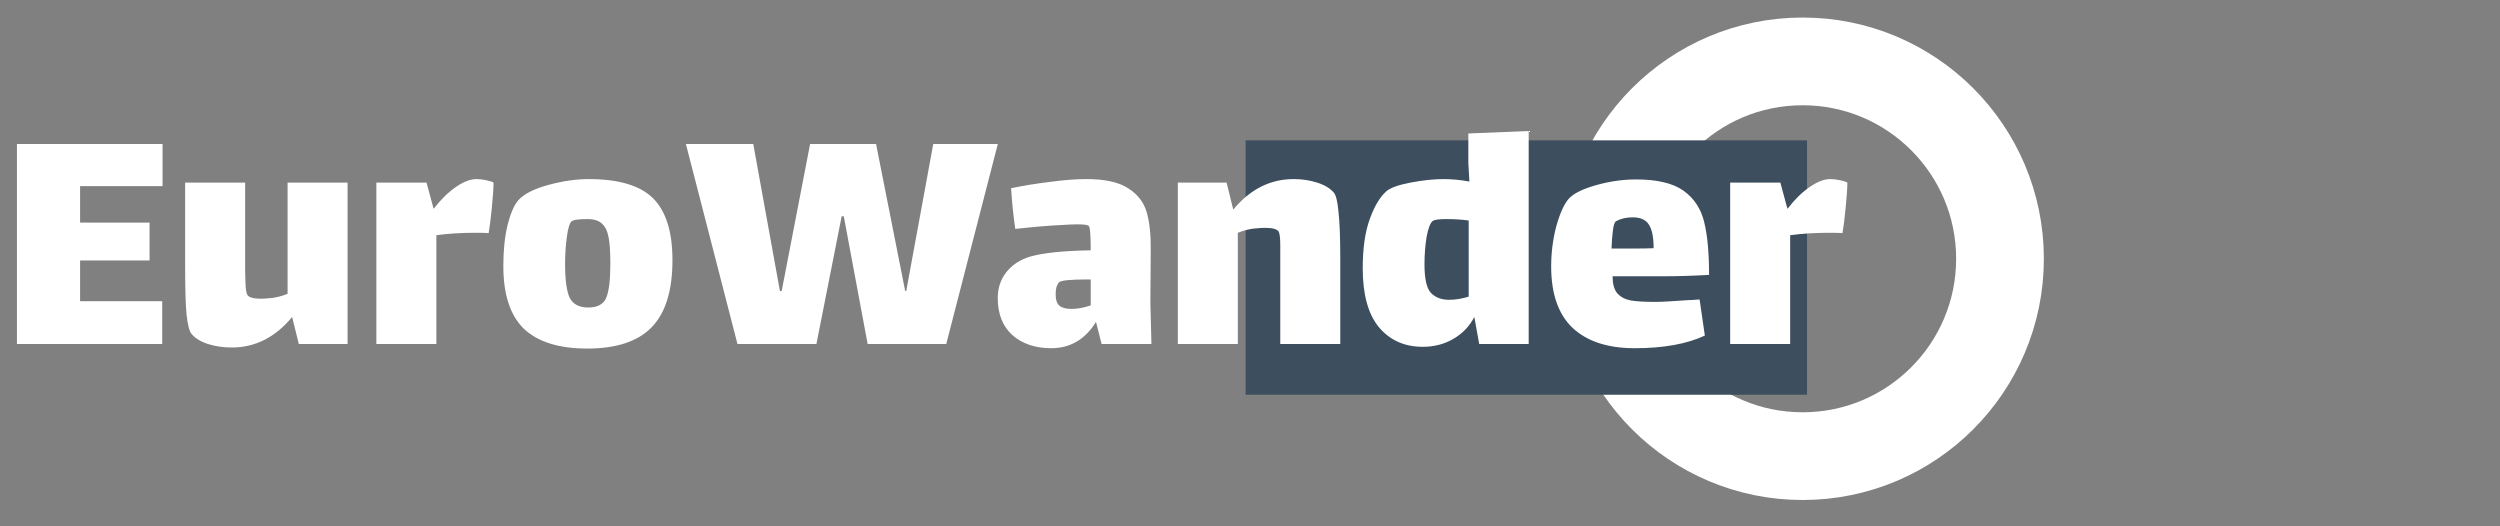<svg width="285" height="60" viewBox="0 0 285 60" fill="none" xmlns="http://www.w3.org/2000/svg">
<rect x="0" y="0" width="285" height="60" fill="#808080" stroke="none"/>
<circle cx="205.5" cy="29.5" r="22.5" stroke="white" stroke-width="10"/>
<rect x="142" y="16" width="64" height="29" fill="#3D4E5E"/>
<path d="M1.931 16.416H18.531V21.216H9.131V25.376H17.051V29.696H9.131V34.336H18.491V39.216H1.931V16.416ZM39.624 20.816V39.216H34.065L33.304 36.136C31.384 38.456 29.091 39.616 26.424 39.616C25.465 39.616 24.558 39.482 23.704 39.216C22.878 38.949 22.251 38.562 21.825 38.056C21.584 37.762 21.398 37.029 21.265 35.856C21.158 34.682 21.105 32.896 21.105 30.496V20.816H27.945V30.416C27.945 30.949 27.958 31.576 27.985 32.296C28.011 33.016 28.091 33.469 28.224 33.656C28.411 33.922 28.945 34.056 29.825 34.056L30.465 34.016C31.211 33.989 31.985 33.816 32.785 33.496V20.816H39.624ZM54.304 20.416C54.651 20.416 55.011 20.456 55.384 20.536C55.784 20.616 56.078 20.709 56.264 20.816C56.264 21.402 56.197 22.376 56.064 23.736C55.931 25.069 55.811 26.016 55.704 26.576C55.438 26.549 54.944 26.536 54.224 26.536C52.544 26.536 51.051 26.629 49.744 26.816V39.216H42.904V20.816H48.624L49.424 23.776H49.464C50.237 22.762 51.064 21.949 51.944 21.336C52.824 20.722 53.611 20.416 54.304 20.416ZM66.94 39.736C63.74 39.736 61.34 38.989 59.74 37.496C58.167 35.976 57.38 33.589 57.38 30.336C57.38 28.549 57.54 26.989 57.86 25.656C58.207 24.296 58.62 23.349 59.1 22.816C59.714 22.122 60.834 21.549 62.46 21.096C64.114 20.642 65.66 20.416 67.1 20.416C70.54 20.416 72.994 21.149 74.46 22.616C75.927 24.082 76.66 26.429 76.66 29.656C76.66 33.122 75.874 35.669 74.3 37.296C72.727 38.922 70.274 39.736 66.94 39.736ZM67.06 35.056C68.1 35.056 68.78 34.696 69.1 33.976C69.42 33.229 69.58 31.922 69.58 30.056C69.58 28.749 69.514 27.749 69.38 27.056C69.247 26.336 68.994 25.816 68.62 25.496C68.274 25.149 67.727 24.976 66.98 24.976C65.914 24.976 65.3 25.069 65.14 25.256C64.927 25.442 64.754 26.029 64.62 27.016C64.487 28.002 64.42 29.029 64.42 30.096C64.42 31.909 64.594 33.189 64.94 33.936C65.314 34.682 66.02 35.056 67.06 35.056ZM93.071 39.216H84.071L78.191 16.416H85.871L88.911 33.176H89.111L92.351 16.416H99.871L103.191 33.176H103.311L106.391 16.416H113.751L107.871 39.216H98.911L96.191 24.656H95.951L93.071 39.216ZM125.583 39.216L124.943 36.696C123.716 38.696 122.01 39.696 119.823 39.696C118.036 39.696 116.57 39.202 115.423 38.216C114.303 37.202 113.743 35.789 113.743 33.976C113.743 32.856 114.063 31.882 114.703 31.056C115.37 30.202 116.276 29.602 117.423 29.256C118.916 28.829 121.223 28.589 124.343 28.536C124.343 26.776 124.263 25.842 124.103 25.736C123.97 25.629 123.543 25.576 122.823 25.576C122.37 25.576 121.743 25.602 120.943 25.656C119.663 25.709 117.93 25.856 115.743 26.096C115.53 24.656 115.37 23.109 115.263 21.456C116.676 21.162 118.156 20.922 119.703 20.736C121.25 20.522 122.636 20.416 123.863 20.416C125.996 20.416 127.596 20.776 128.663 21.496C129.73 22.189 130.423 23.109 130.743 24.256C131.063 25.402 131.21 26.856 131.183 28.616L131.143 34.496L131.263 39.216H125.583ZM122.143 35.216C122.836 35.216 123.57 35.082 124.343 34.816V31.856H124.023C122.05 31.856 120.956 31.962 120.743 32.176C120.61 32.309 120.503 32.509 120.423 32.776C120.37 33.042 120.343 33.296 120.343 33.536C120.343 34.176 120.49 34.616 120.783 34.856C121.076 35.096 121.53 35.216 122.143 35.216ZM152.071 21.976C152.311 22.269 152.485 23.002 152.591 24.176C152.725 25.349 152.791 27.136 152.791 29.536V39.216H145.951V29.616V27.976C145.951 27.122 145.885 26.589 145.751 26.376C145.538 26.109 145.045 25.976 144.271 25.976C143.898 25.976 143.618 25.989 143.431 26.016C142.685 26.042 141.911 26.216 141.111 26.536V39.216H134.271V20.816H139.831L140.591 23.896C142.511 21.576 144.805 20.416 147.471 20.416C148.431 20.416 149.325 20.549 150.151 20.816C151.005 21.082 151.645 21.469 152.071 21.976ZM174.271 14.936V39.216H168.631L168.071 36.136C167.538 37.176 166.751 38.002 165.711 38.616C164.671 39.229 163.498 39.536 162.191 39.536C160.111 39.536 158.444 38.789 157.191 37.296C155.964 35.802 155.351 33.562 155.351 30.576C155.351 28.309 155.618 26.442 156.151 24.976C156.684 23.509 157.311 22.456 158.031 21.816C158.484 21.416 159.404 21.082 160.791 20.816C162.204 20.549 163.458 20.416 164.551 20.416C165.511 20.416 166.498 20.509 167.511 20.696C167.431 19.416 167.391 18.709 167.391 18.576V15.216L174.271 14.936ZM165.191 34.176C165.911 34.176 166.658 34.056 167.431 33.816V25.136C166.658 25.029 165.804 24.976 164.871 24.976C164.071 24.976 163.564 25.042 163.351 25.176C163.058 25.389 162.818 26.002 162.631 27.016C162.471 28.002 162.391 29.042 162.391 30.136C162.391 31.762 162.631 32.842 163.111 33.376C163.618 33.909 164.311 34.176 165.191 34.176ZM188.713 34.416C189.379 34.416 190.619 34.349 192.433 34.216C192.673 34.216 193.113 34.189 193.753 34.136L194.353 38.256C192.299 39.216 189.633 39.696 186.353 39.696C183.286 39.696 180.926 38.922 179.273 37.376C177.646 35.829 176.833 33.496 176.833 30.376C176.833 28.776 177.033 27.229 177.433 25.736C177.859 24.242 178.339 23.202 178.873 22.616C179.433 22.029 180.473 21.522 181.993 21.096C183.513 20.669 185.019 20.456 186.513 20.456C188.913 20.456 190.713 20.882 191.913 21.736C193.113 22.589 193.899 23.776 194.273 25.296C194.646 26.789 194.833 28.802 194.833 31.336C193.019 31.442 191.246 31.496 189.513 31.496H183.833C183.833 32.349 184.006 32.989 184.353 33.416C184.726 33.842 185.246 34.122 185.913 34.256C186.579 34.362 187.513 34.416 188.713 34.416ZM184.233 25.216C184.073 25.296 183.953 25.642 183.873 26.256C183.793 26.869 183.739 27.562 183.713 28.336H185.793C187.046 28.336 187.953 28.322 188.513 28.296C188.513 27.016 188.326 26.109 187.953 25.576C187.606 25.042 186.993 24.776 186.113 24.776C185.393 24.776 184.766 24.922 184.233 25.216ZM208.64 20.416C208.987 20.416 209.347 20.456 209.72 20.536C210.12 20.616 210.413 20.709 210.6 20.816C210.6 21.402 210.533 22.376 210.4 23.736C210.267 25.069 210.147 26.016 210.04 26.576C209.773 26.549 209.28 26.536 208.56 26.536C206.88 26.536 205.387 26.629 204.08 26.816V39.216H197.24V20.816H202.96L203.76 23.776H203.8C204.573 22.762 205.4 21.949 206.28 21.336C207.16 20.722 207.947 20.416 208.64 20.416Z" fill="white"/>
</svg>
